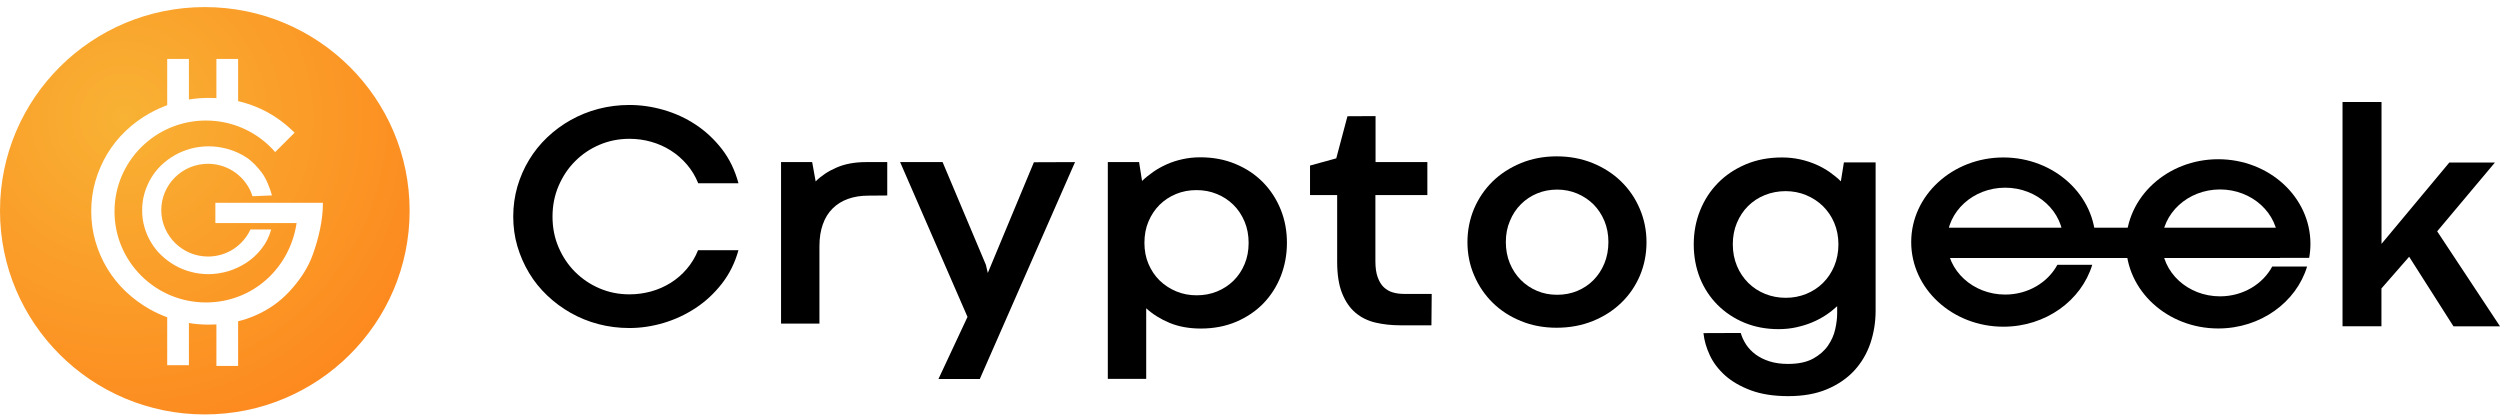 <svg width="191" height="32" viewBox="0 0 191 32" fill="none" xmlns="http://www.w3.org/2000/svg">
<path d="M15.644 0.541C7.004 0.541 0 7.507 0 16.101C0 24.695 7.004 31.662 15.644 31.662C24.285 31.662 31.295 24.701 31.295 16.101C31.295 7.502 24.291 0.541 15.644 0.541ZM23.905 19.43C23.509 20.545 22.847 21.474 22.105 22.274C21.363 23.073 20.469 23.698 19.421 24.138C19.025 24.307 18.617 24.442 18.192 24.543V27.956H16.533V24.785C16.352 24.797 16.171 24.802 15.99 24.802C15.458 24.802 14.937 24.763 14.433 24.678V27.899H12.774V24.239C12.309 24.07 11.862 23.862 11.438 23.625C10.769 23.248 10.164 22.797 9.609 22.274C9.059 21.75 8.589 21.164 8.199 20.522C7.808 19.88 7.508 19.187 7.293 18.45C7.078 17.712 6.97 16.94 6.97 16.135C6.97 15.33 7.078 14.558 7.293 13.82C7.508 13.083 7.814 12.39 8.199 11.748C8.589 11.106 9.059 10.52 9.609 9.997C10.158 9.473 10.769 9.022 11.438 8.651C11.862 8.414 12.309 8.206 12.774 8.037V4.5H14.433V7.603C14.937 7.519 15.458 7.479 15.99 7.479C16.171 7.479 16.352 7.485 16.533 7.496V4.5H18.192V7.727C18.651 7.834 19.098 7.975 19.529 8.149C20.633 8.594 21.624 9.259 22.507 10.137L21.023 11.618C19.914 10.34 18.351 9.473 16.579 9.259H16.533V9.253C16.273 9.225 16.007 9.208 15.735 9.208C11.873 9.208 8.748 12.322 8.748 16.158C8.748 19.993 11.879 23.107 15.735 23.107C19.297 23.107 22.145 20.5 22.66 17.042H16.454V15.493H24.109H24.67C24.676 16.867 24.319 18.27 23.905 19.43ZM15.894 19.599C17.332 19.599 18.572 18.754 19.132 17.532H20.718C20.565 18.084 20.327 18.568 19.993 18.99C19.665 19.413 19.279 19.773 18.844 20.06C18.408 20.348 17.938 20.567 17.439 20.719C16.936 20.866 16.437 20.945 15.939 20.945C15.469 20.945 15.016 20.888 14.586 20.77C14.155 20.657 13.748 20.494 13.374 20.28C13 20.066 12.655 19.812 12.344 19.52C12.032 19.227 11.766 18.895 11.551 18.534C11.33 18.174 11.16 17.785 11.041 17.368C10.917 16.952 10.86 16.518 10.86 16.062C10.86 15.606 10.922 15.172 11.041 14.755C11.166 14.339 11.336 13.95 11.551 13.589C11.772 13.229 12.032 12.897 12.344 12.604C12.655 12.311 13 12.058 13.374 11.844C13.748 11.635 14.155 11.472 14.586 11.354C15.016 11.241 15.469 11.179 15.939 11.179C16.437 11.179 16.936 11.252 17.439 11.393C17.943 11.54 18.408 11.754 18.844 12.041C19.279 12.328 19.659 12.751 19.993 13.178C20.321 13.606 20.627 14.361 20.78 14.93L19.291 14.992C18.838 13.556 17.485 12.514 15.888 12.514C13.918 12.514 12.321 14.102 12.321 16.062C12.332 18.01 13.929 19.599 15.894 19.599Z" fill="url(#paint0_radial)"/>
<path d="M174.191 17.396H148.508V19.711H174.191V17.396Z" fill="black"/>
<path d="M129.402 18.675C129.402 17.757 129.561 16.895 129.884 16.09C130.207 15.285 130.659 14.581 131.254 13.978C131.843 13.376 132.557 12.902 133.383 12.553C134.21 12.204 135.127 12.03 136.14 12.03C136.627 12.03 137.092 12.08 137.528 12.176C137.963 12.272 138.372 12.407 138.751 12.57C139.13 12.739 139.475 12.931 139.798 13.156C140.115 13.381 140.398 13.612 140.642 13.854L140.874 12.407H143.297V23.743C143.297 24.611 143.161 25.439 142.895 26.233C142.624 27.021 142.216 27.714 141.667 28.311C141.118 28.908 140.421 29.381 139.589 29.735C138.751 30.09 137.765 30.265 136.621 30.265C135.524 30.265 134.572 30.119 133.779 29.826C132.987 29.533 132.33 29.155 131.809 28.694C131.294 28.232 130.897 27.714 130.631 27.145C130.365 26.576 130.201 26.007 130.144 25.45L132.992 25.439C133.083 25.748 133.219 26.041 133.406 26.328C133.592 26.61 133.836 26.863 134.131 27.083C134.431 27.303 134.781 27.477 135.189 27.607C135.597 27.736 136.067 27.804 136.604 27.804C137.386 27.804 138.02 27.669 138.513 27.404C139 27.139 139.385 26.801 139.657 26.407C139.929 26.013 140.115 25.591 140.212 25.151C140.308 24.712 140.359 24.312 140.359 23.952V23.394C140.098 23.636 139.81 23.867 139.492 24.076C139.175 24.284 138.83 24.47 138.451 24.628C138.077 24.785 137.675 24.909 137.239 25.005C136.809 25.101 136.35 25.146 135.869 25.146C134.929 25.146 134.068 24.982 133.275 24.656C132.483 24.329 131.803 23.873 131.226 23.299C130.654 22.724 130.201 22.043 129.878 21.249C129.561 20.443 129.402 19.593 129.402 18.675ZM132.386 18.664C132.386 19.266 132.494 19.813 132.704 20.319C132.913 20.821 133.208 21.254 133.57 21.615C133.938 21.975 134.363 22.257 134.855 22.454C135.342 22.651 135.869 22.752 136.435 22.752C136.99 22.752 137.511 22.651 137.997 22.454C138.485 22.257 138.915 21.975 139.277 21.615C139.64 21.254 139.929 20.826 140.138 20.325C140.347 19.824 140.455 19.272 140.455 18.664C140.455 18.072 140.347 17.526 140.138 17.03C139.929 16.529 139.634 16.107 139.271 15.746C138.904 15.392 138.479 15.11 137.986 14.907C137.499 14.705 136.973 14.603 136.423 14.603C135.863 14.603 135.331 14.705 134.838 14.902C134.346 15.099 133.916 15.38 133.553 15.741C133.191 16.101 132.908 16.529 132.698 17.03C132.489 17.526 132.386 18.072 132.386 18.664Z" fill="black"/>
<path d="M178.974 7.795H181.948V18.63L187.128 12.418H190.611L186.2 17.672L191.001 24.932H187.445L184.059 19.615L181.942 22.037V24.926H178.969V7.795H178.974Z" fill="black"/>
<path d="M157.187 20.224C156.462 21.575 154.95 22.505 153.195 22.505C150.738 22.505 148.75 20.68 148.75 18.422C148.75 16.163 150.743 14.339 153.195 14.339C155.647 14.339 157.64 16.163 157.64 18.422C157.64 18.816 157.578 19.199 157.464 19.565H160.007C160.069 19.216 160.103 18.855 160.103 18.495C160.103 14.924 156.949 12.03 153.059 12.03C149.169 12.03 146.016 14.924 146.016 18.495C146.016 22.065 149.169 24.96 153.059 24.96C156.298 24.96 159.021 22.955 159.848 20.229H157.187V20.224Z" fill="black"/>
<path d="M173.601 20.359C172.876 21.71 171.364 22.64 169.609 22.64C167.152 22.64 165.165 20.815 165.165 18.557C165.165 16.298 167.157 14.474 169.609 14.474C172.067 14.474 174.054 16.298 174.054 18.557C174.054 18.951 173.992 19.334 173.878 19.7H176.421C176.483 19.351 176.517 18.99 176.517 18.63C176.517 15.059 173.363 12.165 169.473 12.165C165.583 12.165 162.43 15.059 162.43 18.63C162.43 22.2 165.583 25.095 169.473 25.095C172.712 25.095 175.435 23.09 176.262 20.364H173.601V20.359Z" fill="black"/>
<path d="M53.344 14.001C53.128 13.466 52.84 12.987 52.477 12.565C52.115 12.142 51.702 11.787 51.243 11.495C50.779 11.202 50.28 10.982 49.742 10.83C49.205 10.678 48.655 10.605 48.089 10.605C47.279 10.605 46.515 10.757 45.802 11.061C45.088 11.365 44.471 11.782 43.939 12.317C43.407 12.846 42.988 13.477 42.676 14.203C42.365 14.93 42.212 15.713 42.212 16.552C42.212 17.391 42.365 18.174 42.676 18.895C42.988 19.621 43.407 20.246 43.939 20.776C44.471 21.305 45.088 21.727 45.802 22.031C46.515 22.335 47.274 22.488 48.089 22.488C48.65 22.488 49.199 22.414 49.737 22.268C50.269 22.121 50.767 21.902 51.232 21.615C51.696 21.327 52.104 20.973 52.466 20.55C52.828 20.128 53.117 19.655 53.332 19.114H56.418C56.152 20.072 55.733 20.922 55.156 21.665C54.578 22.403 53.915 23.028 53.151 23.529C52.392 24.031 51.571 24.413 50.699 24.673C49.822 24.932 48.95 25.061 48.084 25.061C47.263 25.061 46.475 24.96 45.722 24.763C44.969 24.566 44.262 24.278 43.605 23.907C42.948 23.535 42.348 23.09 41.81 22.578C41.266 22.06 40.802 21.491 40.423 20.854C40.043 20.224 39.743 19.542 39.528 18.816C39.313 18.089 39.211 17.329 39.211 16.535C39.211 15.741 39.319 14.986 39.528 14.254C39.743 13.528 40.038 12.846 40.423 12.215C40.802 11.585 41.266 11.01 41.81 10.492C42.353 9.974 42.954 9.535 43.605 9.169C44.262 8.803 44.964 8.515 45.722 8.318C46.475 8.121 47.268 8.02 48.084 8.02C48.95 8.02 49.822 8.144 50.699 8.397C51.577 8.651 52.392 9.022 53.151 9.524C53.91 10.025 54.578 10.65 55.156 11.393C55.733 12.142 56.152 13.009 56.418 14.001H53.344Z" fill="black"/>
<path d="M67.797 14.935L66.336 14.947C65.764 14.947 65.249 15.031 64.79 15.195C64.332 15.358 63.941 15.6 63.613 15.927C63.284 16.253 63.035 16.653 62.865 17.137C62.69 17.622 62.605 18.179 62.605 18.81V24.723H59.672V12.384H62.05L62.316 13.86C62.735 13.438 63.262 13.083 63.901 12.807C64.541 12.525 65.3 12.384 66.172 12.384H67.786V14.935H67.797Z" fill="black"/>
<path d="M82.132 12.384L74.856 28.958H71.697L73.917 24.211L68.769 12.384H72.014L75.321 20.229L75.468 20.854L78.99 12.396L82.132 12.384Z" fill="black"/>
<path d="M98.322 18.545C98.322 19.447 98.164 20.297 97.853 21.096C97.541 21.891 97.094 22.583 96.522 23.18C95.944 23.772 95.254 24.239 94.449 24.582C93.64 24.926 92.739 25.101 91.743 25.101C90.843 25.101 90.044 24.954 89.354 24.667C88.663 24.38 88.068 24.008 87.57 23.552V28.947H84.637V12.384H87.026L87.253 13.826C87.502 13.584 87.785 13.359 88.097 13.139C88.408 12.919 88.753 12.728 89.127 12.559C89.501 12.39 89.903 12.261 90.333 12.165C90.764 12.069 91.216 12.018 91.692 12.018C92.683 12.018 93.583 12.187 94.398 12.531C95.214 12.869 95.91 13.336 96.494 13.928C97.071 14.519 97.524 15.211 97.847 16.011C98.164 16.794 98.322 17.644 98.322 18.545ZM95.395 18.557C95.395 17.965 95.293 17.419 95.084 16.924C94.874 16.428 94.591 16 94.228 15.645C93.866 15.29 93.448 15.014 92.96 14.817C92.479 14.62 91.964 14.524 91.414 14.524C90.86 14.524 90.338 14.62 89.857 14.817C89.376 15.014 88.957 15.29 88.595 15.645C88.238 16 87.955 16.422 87.745 16.918C87.536 17.408 87.434 17.954 87.434 18.557C87.434 19.142 87.536 19.677 87.745 20.167C87.955 20.657 88.238 21.08 88.6 21.434C88.963 21.784 89.382 22.06 89.869 22.262C90.35 22.465 90.871 22.561 91.426 22.561C91.981 22.561 92.502 22.465 92.983 22.268C93.465 22.071 93.883 21.795 94.246 21.44C94.602 21.085 94.886 20.663 95.089 20.173C95.293 19.689 95.395 19.154 95.395 18.557Z" fill="black"/>
<path d="M102.945 8.881L105.092 8.87V12.384H109.05V14.902H105.08V19.953C105.08 20.449 105.137 20.86 105.256 21.181C105.375 21.508 105.527 21.761 105.725 21.947C105.923 22.133 106.156 22.268 106.417 22.341C106.683 22.42 106.965 22.454 107.26 22.454H109.383L109.361 24.853H106.982C106.315 24.853 105.686 24.785 105.103 24.65C104.514 24.515 104.004 24.267 103.569 23.901C103.132 23.535 102.792 23.039 102.538 22.409C102.283 21.778 102.159 20.967 102.159 19.976V14.902H100.086V12.649L102.091 12.097L102.945 8.881Z" fill="black"/>
<path d="M112.113 18.5C112.113 17.599 112.283 16.749 112.617 15.949C112.957 15.155 113.427 14.463 114.032 13.866C114.639 13.274 115.363 12.807 116.196 12.463C117.033 12.12 117.945 11.945 118.931 11.945C119.927 11.945 120.844 12.12 121.688 12.463C122.526 12.807 123.251 13.274 123.856 13.866C124.463 14.457 124.938 15.149 125.277 15.949C125.617 16.743 125.793 17.594 125.793 18.5C125.793 19.413 125.623 20.263 125.289 21.057C124.949 21.851 124.48 22.538 123.868 23.13C123.256 23.721 122.531 24.188 121.694 24.526C120.855 24.864 119.932 25.039 118.925 25.039C117.934 25.039 117.028 24.87 116.196 24.526C115.363 24.188 114.644 23.721 114.044 23.13C113.444 22.538 112.968 21.846 112.628 21.046C112.283 20.252 112.113 19.401 112.113 18.5ZM115.046 18.489C115.046 19.08 115.148 19.621 115.352 20.117C115.556 20.607 115.839 21.035 116.19 21.389C116.541 21.744 116.96 22.026 117.43 22.223C117.906 22.426 118.415 22.521 118.965 22.521C119.513 22.521 120.023 22.426 120.499 22.229C120.974 22.031 121.387 21.756 121.739 21.401C122.09 21.046 122.373 20.618 122.577 20.122C122.78 19.627 122.882 19.08 122.882 18.489C122.882 17.903 122.78 17.368 122.577 16.878C122.373 16.389 122.09 15.966 121.739 15.611C121.382 15.262 120.969 14.986 120.493 14.784C120.017 14.586 119.508 14.485 118.97 14.485C118.421 14.485 117.911 14.581 117.436 14.778C116.96 14.975 116.547 15.251 116.196 15.606C115.838 15.96 115.561 16.383 115.357 16.878C115.148 17.368 115.046 17.903 115.046 18.489Z" fill="black"/>
<defs>
<radialGradient id="paint0_radial" cx="0" cy="0" r="1" gradientUnits="userSpaceOnUse" gradientTransform="translate(9.507 8.987) scale(35.651 35.459)">
<stop stop-color="#F8B234"/>
<stop offset="1" stop-color="#FF7815"/>
</radialGradient>
</defs>
</svg>
